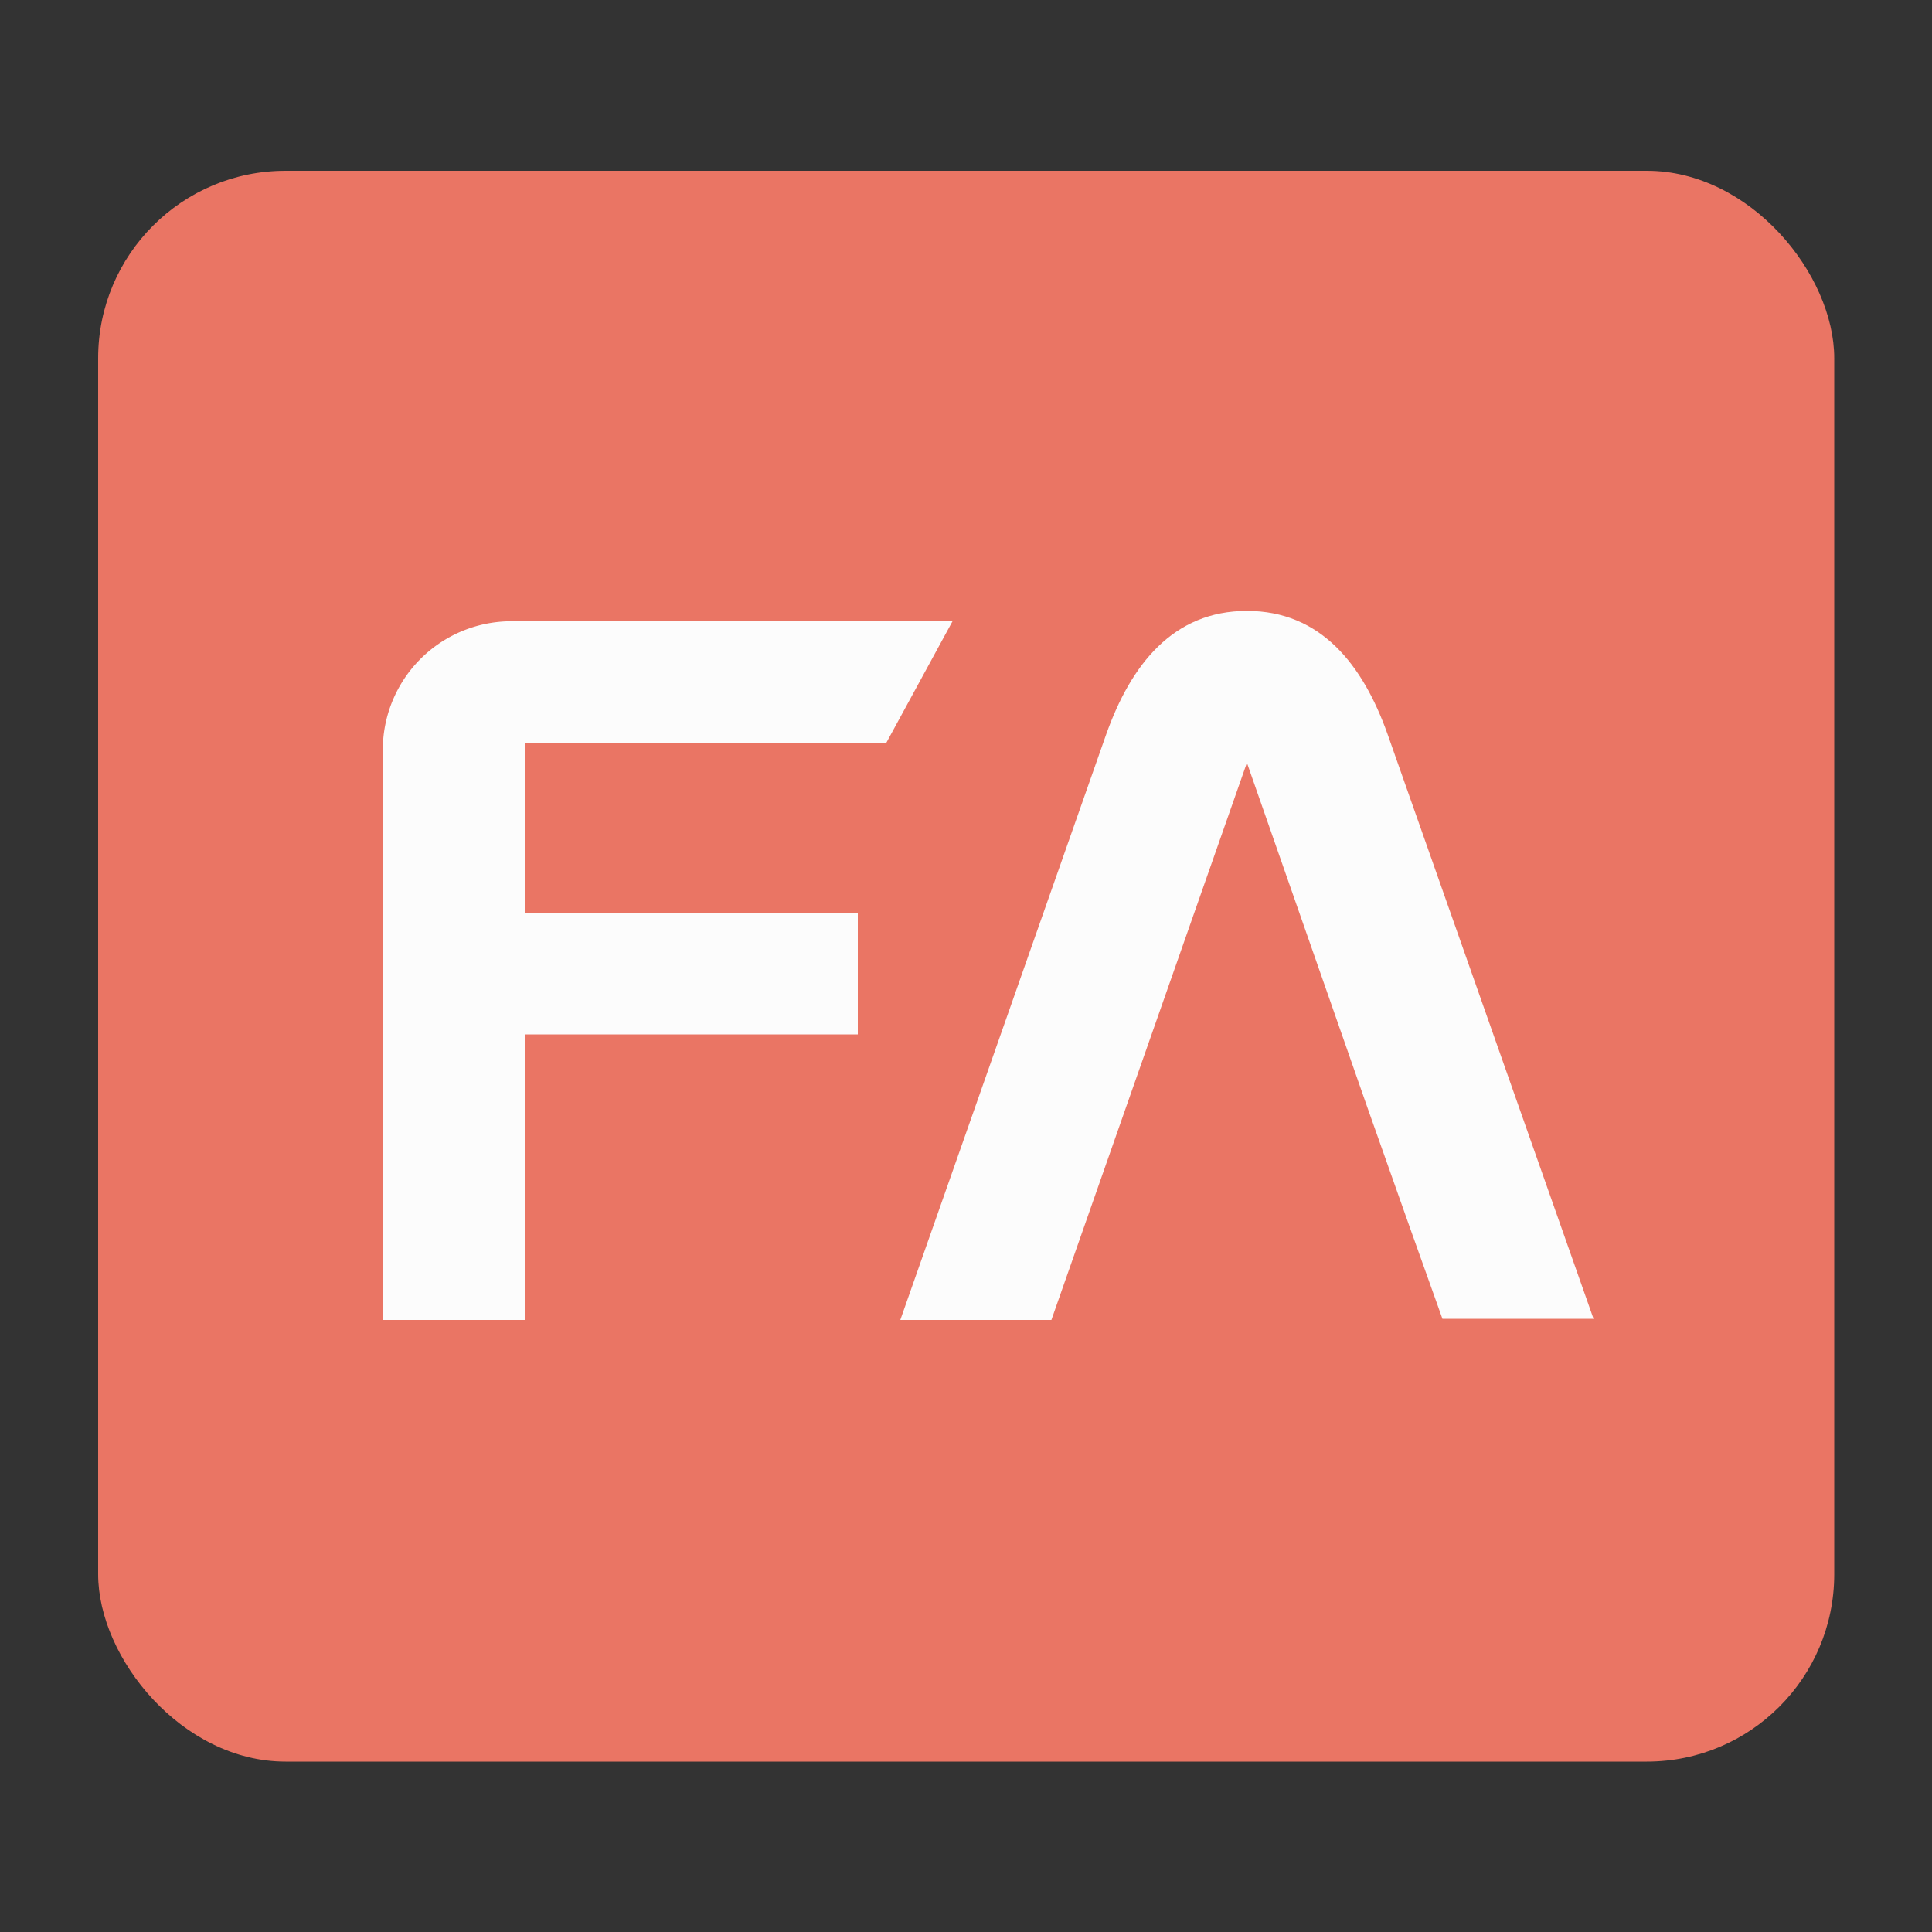 <svg id="Layer_1" data-name="Layer 1" xmlns="http://www.w3.org/2000/svg" viewBox="0 0 50 50"><rect x="0" y="0" width="50" height="50" fill="#333333" stroke="none"/><defs><style>.cls-1{fill:#ea7564;}.cls-2{fill:#fcfcfc;}</style></defs><title>logo3</title><rect class="cls-1" x="2.54" y="4.42" width="44.93" height="41.17" rx="4.85" ry="4.85"/><path class="cls-2" d="M13.58,34.16H9.91V19.27a3.33,3.33,0,0,1,3.45-3.19H24.65l-1.71,3.14H13.58v4.41H22.2v3.14H13.58Z"/><path class="cls-2" d="M35.37,28.61l-3.1-8.87L27.21,34.16H23.3L28.63,19c.64-1.8,1.73-3.19,3.64-3.19s3,1.39,3.64,3.19l5.33,15.13H37.33l-.86-2.41"/></svg>